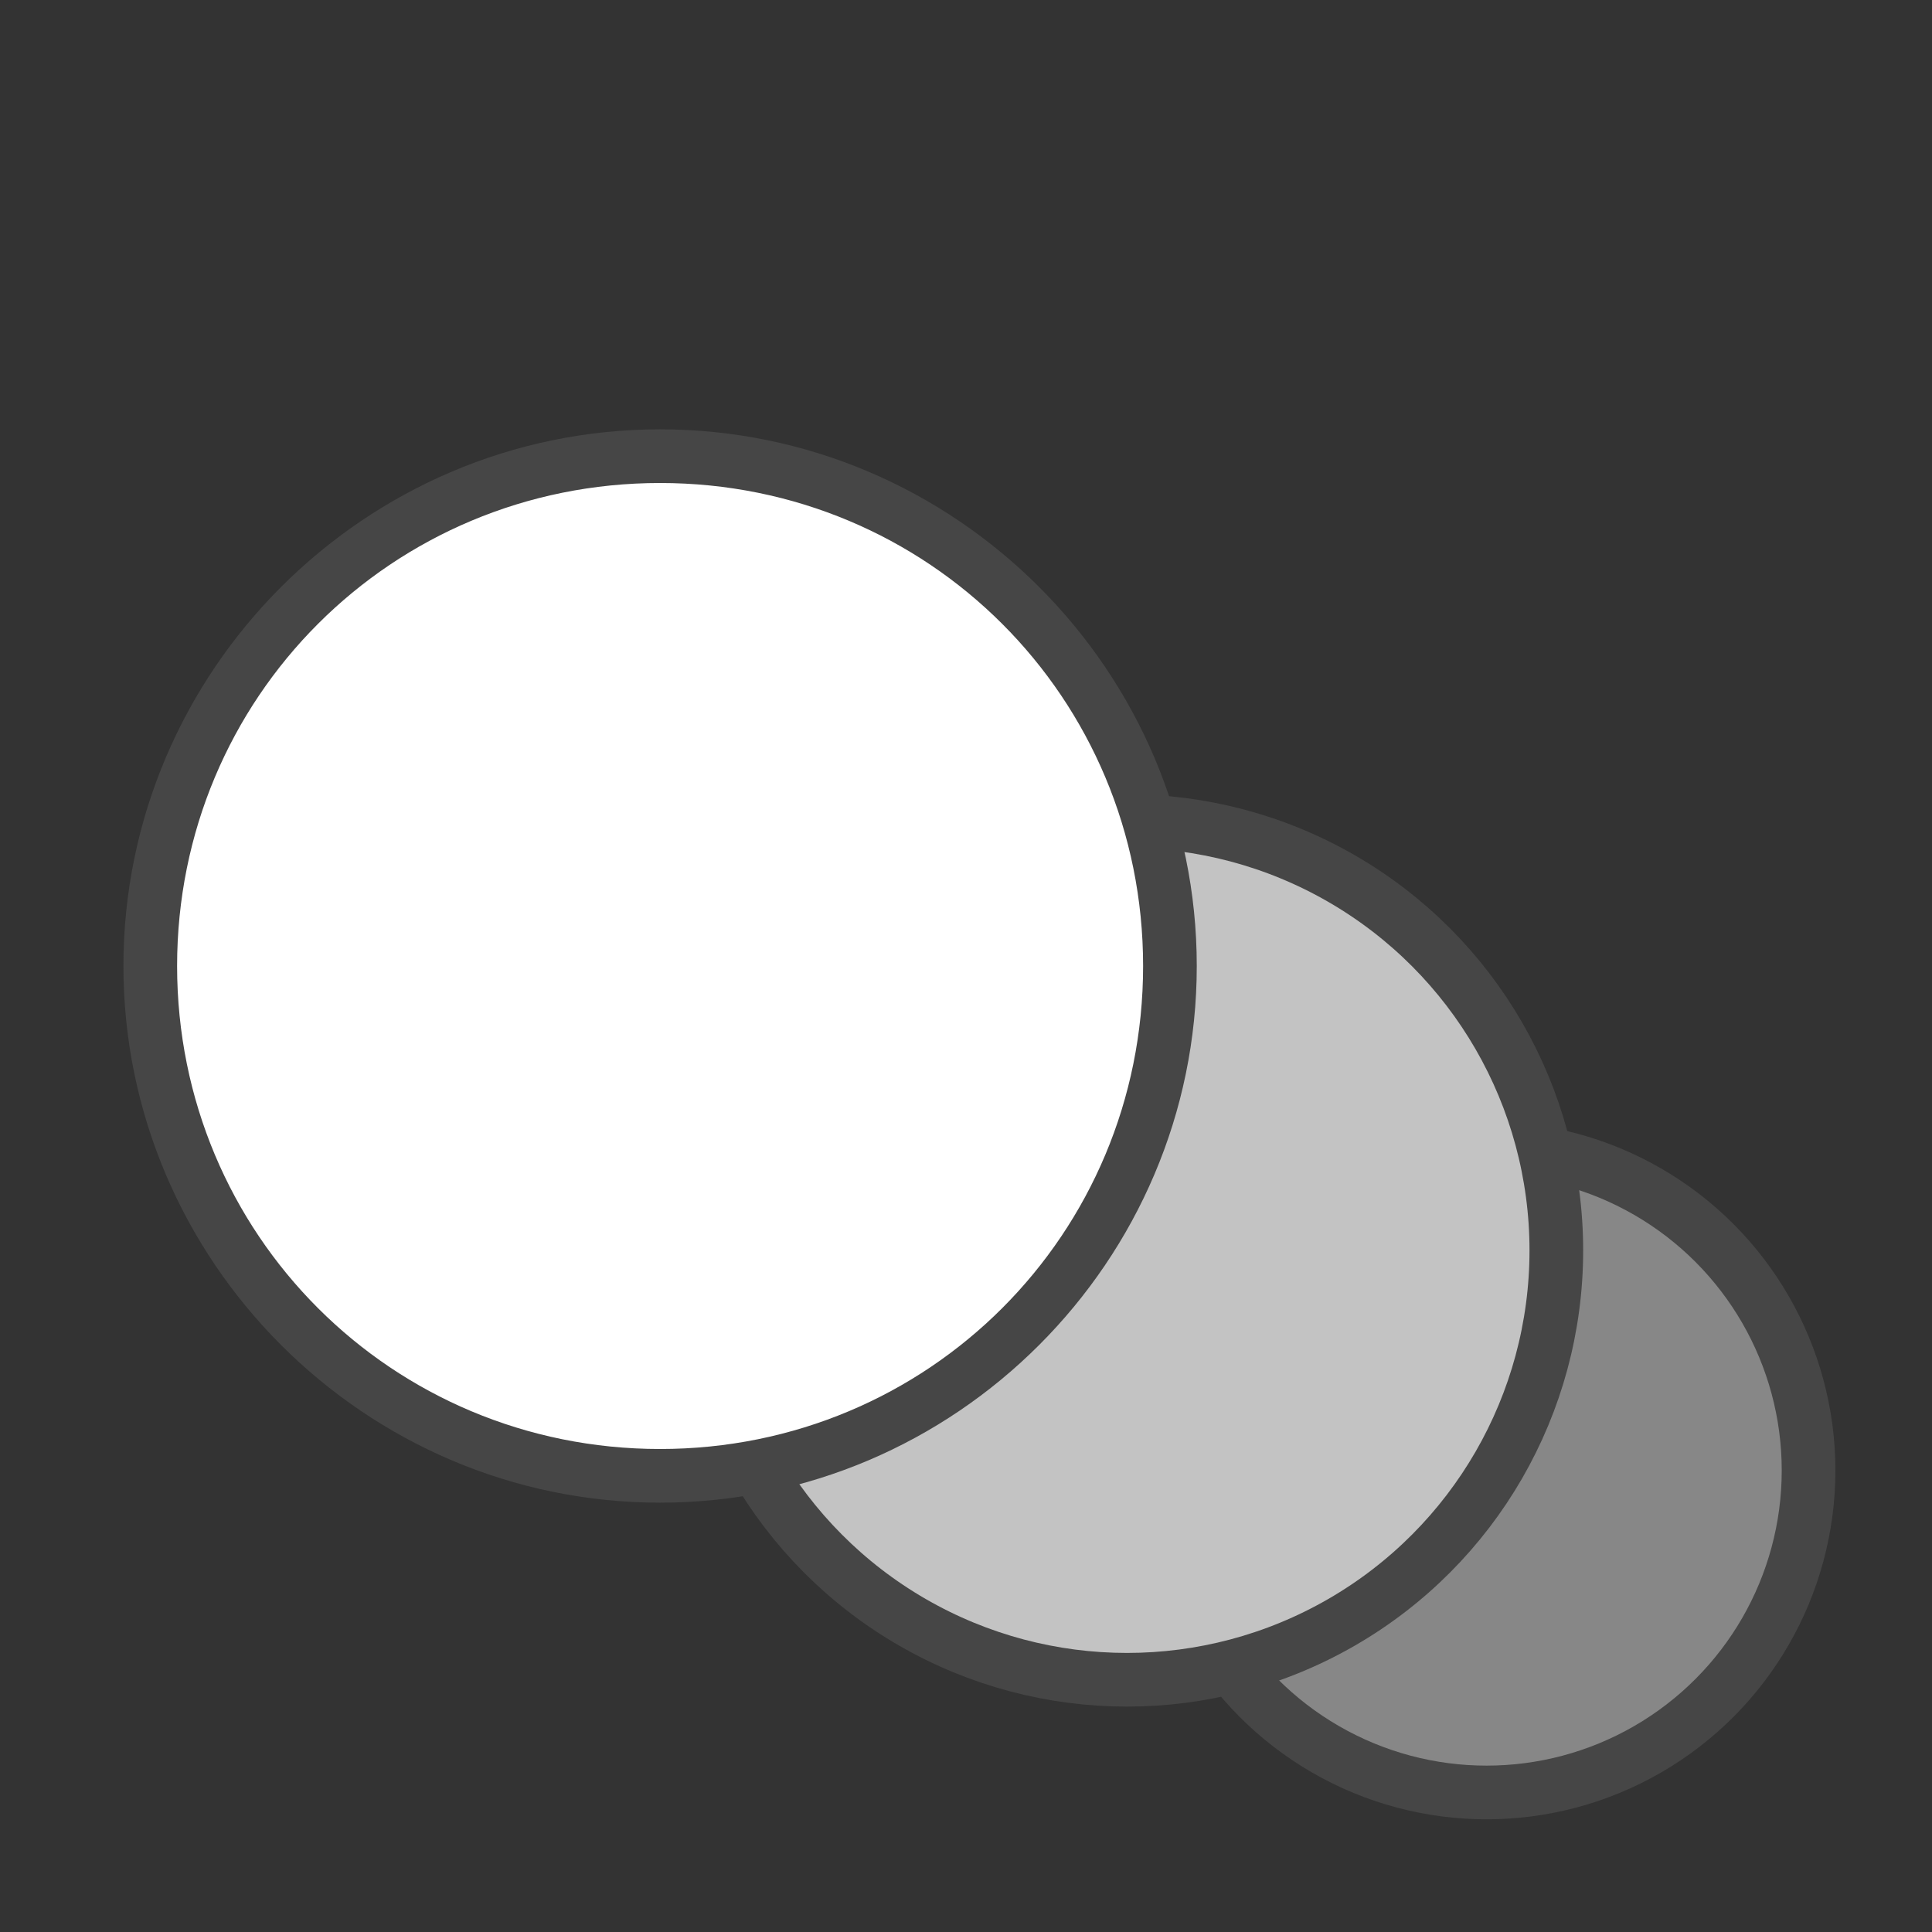 <?xml version="1.0" encoding="utf-8"?>
<!-- Generator: Adobe Illustrator 26.5.2, SVG Export Plug-In . SVG Version: 6.00 Build 0)  -->
<svg version="1.1" id="Layer_1" xmlns="http://www.w3.org/2000/svg" xmlns:xlink="http://www.w3.org/1999/xlink" x="0px" y="0px"
	 viewBox="0 0 36 36" style="enable-background:new 0 0 36 36;" xml:space="preserve">
<rect x="0" y="0" width="36" height="36" fill="#333333" stroke="none"/>
<style type="text/css">
	.st0{fill-rule:evenodd;clip-rule:evenodd;fill:#878787;stroke:#464646;}
	.st1{fill-rule:evenodd;clip-rule:evenodd;fill:#C3C3C3;stroke:#464646;}
	.st2{fill-rule:evenodd;clip-rule:evenodd;fill:#FFFFFF;}
	.st3{fill:#464646;}
</style>
<g>
	<circle class="st0" cx="27.7" cy="27.4" r="6"/>
</g>
<g>
	<circle class="st1" cx="21" cy="23.3" r="8"/>
</g>
<g>
	<circle class="st2" cx="12.3" cy="18" r="9.5"/>
	<path class="st3" d="M12.3,27c-5,0-9-4-9-9s4-9,9-9s9,4,9,9S17.3,27,12.3,27 M12.3,28c5.5,0,10-4.5,10-10s-4.5-10-10-10
		s-10,4.5-10,10S6.8,28,12.3,28L12.3,28z"/>
</g>
</svg>
